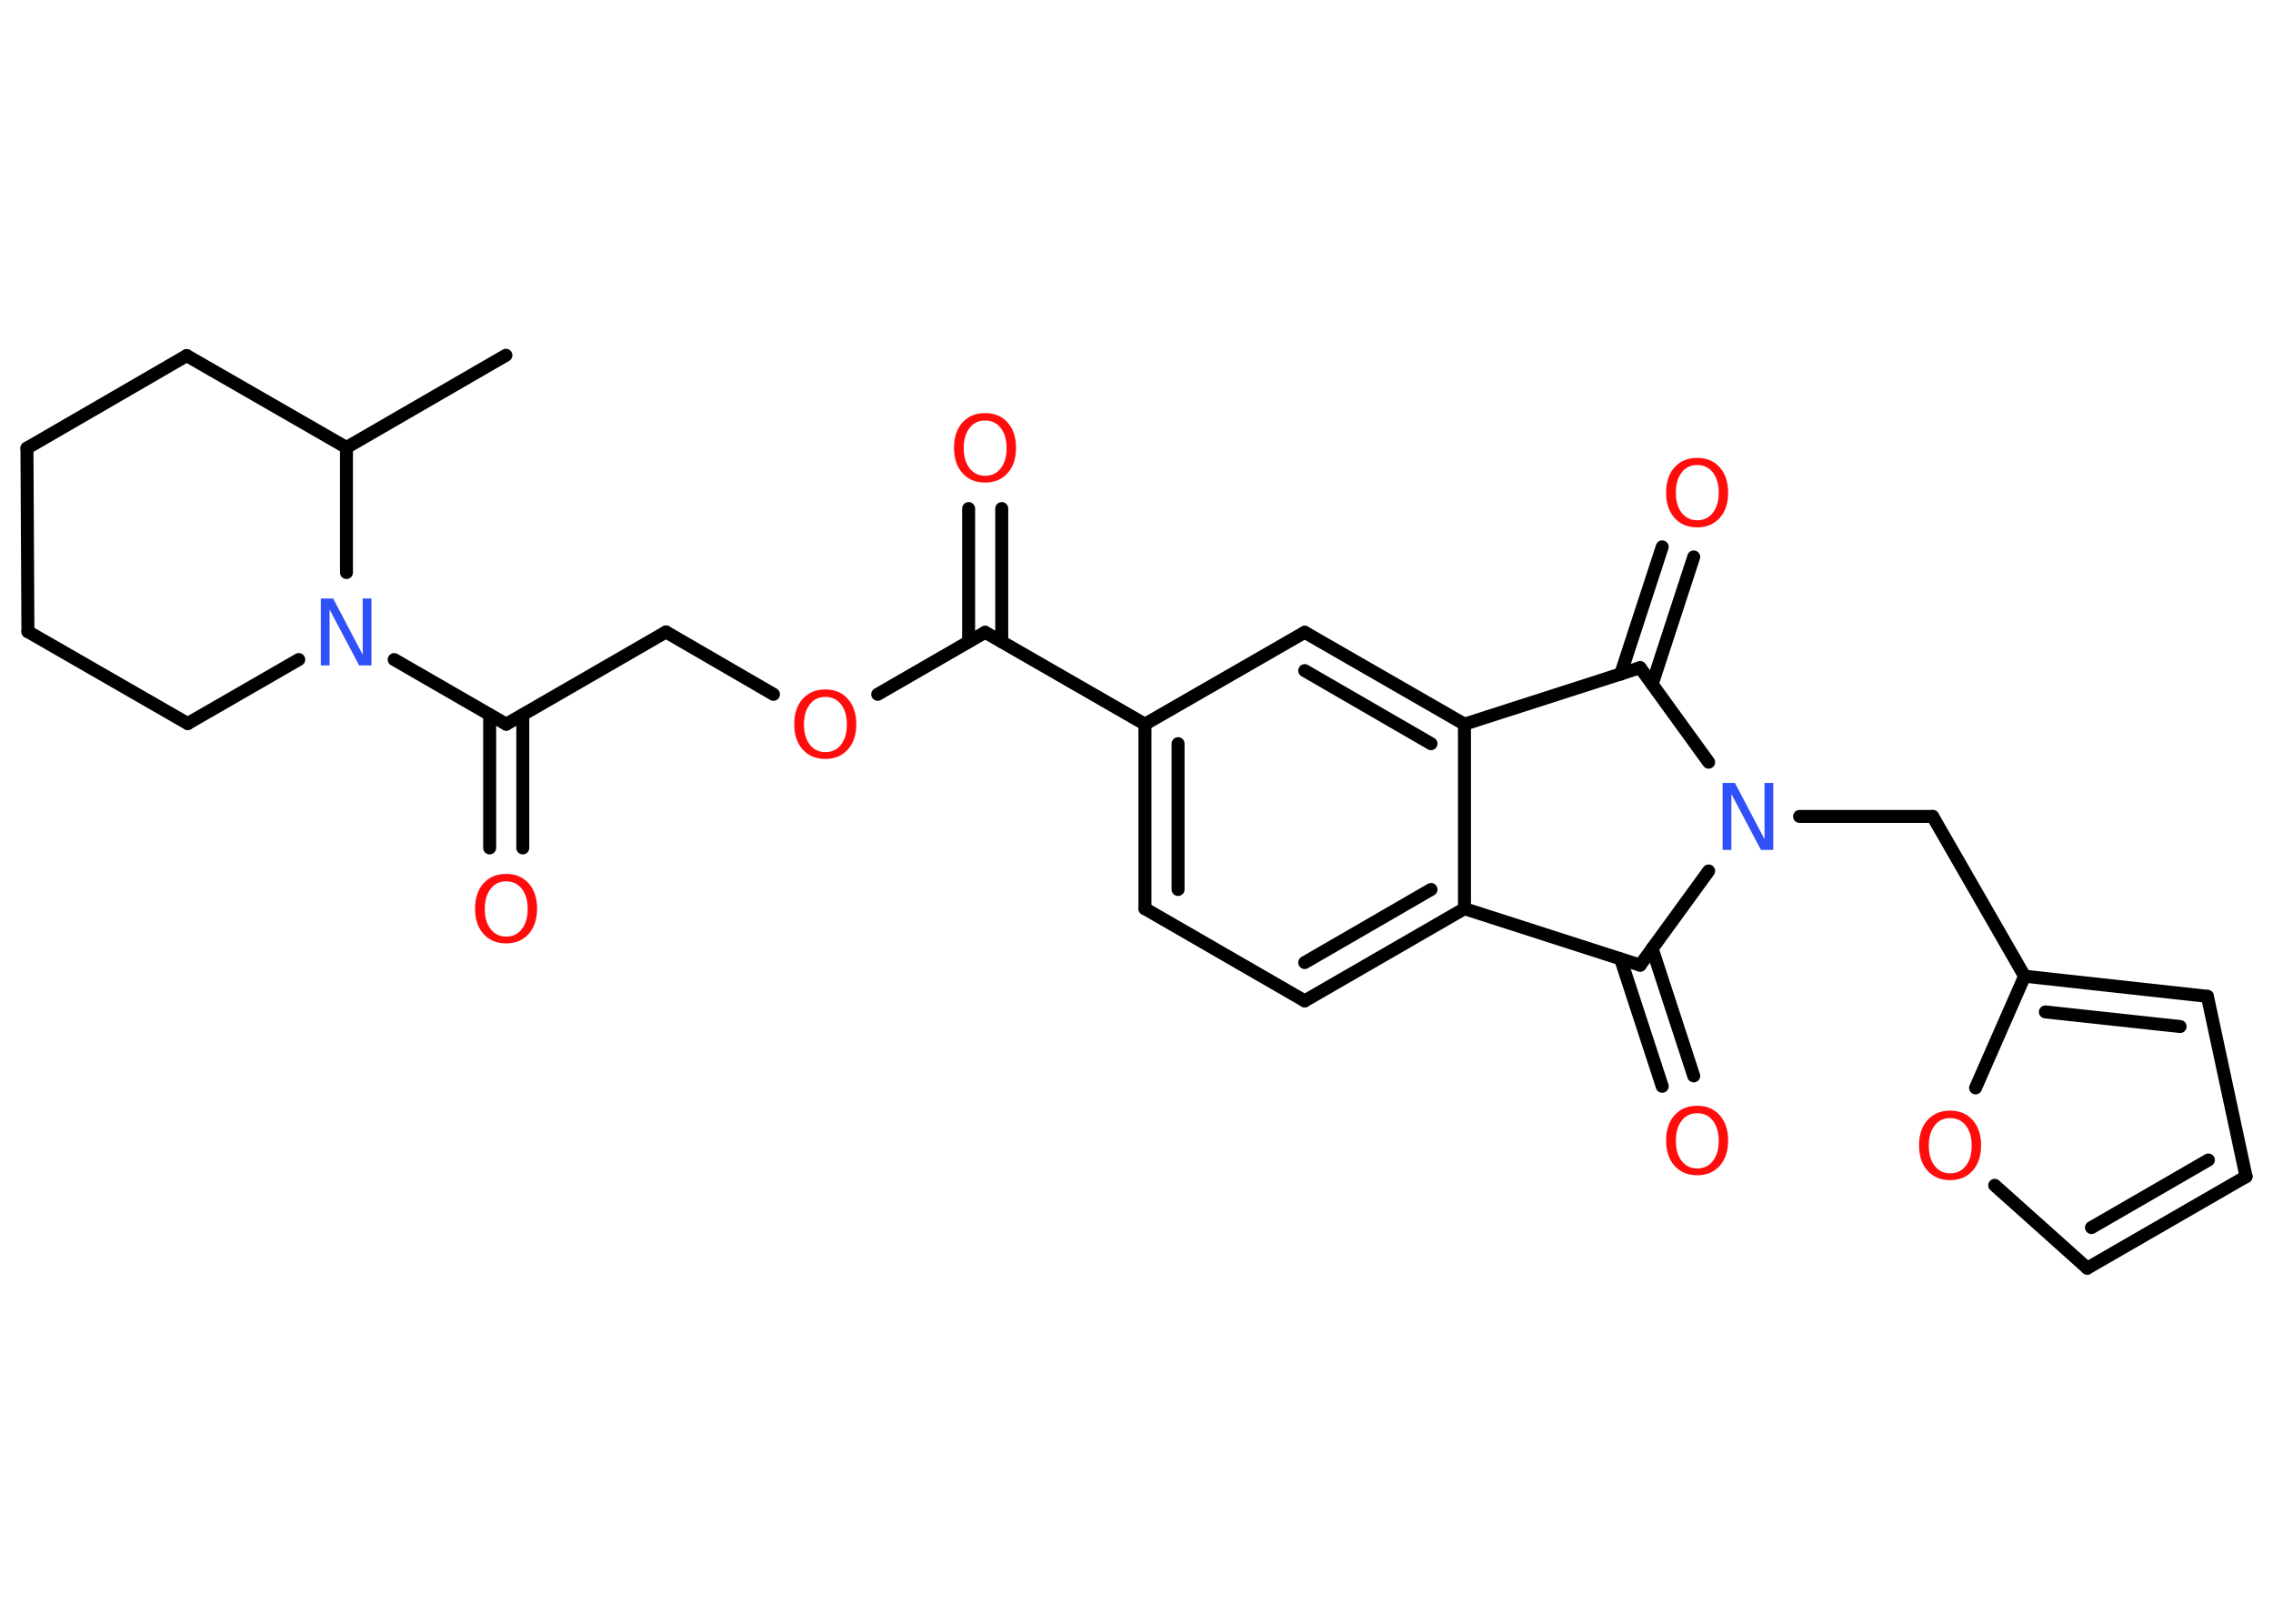 <?xml version='1.0' encoding='UTF-8'?>
<!DOCTYPE svg PUBLIC "-//W3C//DTD SVG 1.1//EN" "http://www.w3.org/Graphics/SVG/1.1/DTD/svg11.dtd">
<svg version='1.2' xmlns='http://www.w3.org/2000/svg' xmlns:xlink='http://www.w3.org/1999/xlink' width='70.0mm' height='50.0mm' viewBox='0 0 70.0 50.0'>
  <desc>Generated by the Chemistry Development Kit (http://github.com/cdk)</desc>
  <g stroke-linecap='round' stroke-linejoin='round' stroke='#000000' stroke-width='.4' fill='#FF0D0D'>
    <rect x='.0' y='.0' width='70.0' height='50.0' fill='#FFFFFF' stroke='none'/>
    <g id='mol1' class='mol'>
      <line id='mol1bnd1' class='bond' x1='15.58' y1='10.94' x2='10.67' y2='13.78'/>
      <line id='mol1bnd2' class='bond' x1='10.67' y1='13.78' x2='5.75' y2='10.95'/>
      <line id='mol1bnd3' class='bond' x1='5.75' y1='10.95' x2='.83' y2='13.8'/>
      <line id='mol1bnd4' class='bond' x1='.83' y1='13.8' x2='.86' y2='19.45'/>
      <line id='mol1bnd5' class='bond' x1='.86' y1='19.45' x2='5.78' y2='22.28'/>
      <line id='mol1bnd6' class='bond' x1='5.78' y1='22.28' x2='9.2' y2='20.31'/>
      <line id='mol1bnd7' class='bond' x1='10.67' y1='13.78' x2='10.67' y2='17.63'/>
      <line id='mol1bnd8' class='bond' x1='12.14' y1='20.31' x2='15.59' y2='22.3'/>
      <g id='mol1bnd9' class='bond'>
        <line x1='16.1' y1='22.01' x2='16.1' y2='26.11'/>
        <line x1='15.08' y1='22.01' x2='15.08' y2='26.11'/>
      </g>
      <line id='mol1bnd10' class='bond' x1='15.59' y1='22.3' x2='20.51' y2='19.46'/>
      <line id='mol1bnd11' class='bond' x1='20.51' y1='19.46' x2='23.82' y2='21.38'/>
      <line id='mol1bnd12' class='bond' x1='27.03' y1='21.38' x2='30.34' y2='19.47'/>
      <g id='mol1bnd13' class='bond'>
        <line x1='29.83' y1='19.76' x2='29.83' y2='15.66'/>
        <line x1='30.85' y1='19.76' x2='30.85' y2='15.66'/>
      </g>
      <line id='mol1bnd14' class='bond' x1='30.34' y1='19.47' x2='35.26' y2='22.3'/>
      <g id='mol1bnd15' class='bond'>
        <line x1='35.26' y1='22.3' x2='35.26' y2='27.98'/>
        <line x1='36.28' y1='22.9' x2='36.28' y2='27.39'/>
      </g>
      <line id='mol1bnd16' class='bond' x1='35.26' y1='27.98' x2='40.18' y2='30.82'/>
      <g id='mol1bnd17' class='bond'>
        <line x1='40.18' y1='30.82' x2='45.1' y2='27.98'/>
        <line x1='40.18' y1='29.64' x2='44.07' y2='27.39'/>
      </g>
      <line id='mol1bnd18' class='bond' x1='45.1' y1='27.98' x2='45.1' y2='22.3'/>
      <g id='mol1bnd19' class='bond'>
        <line x1='45.1' y1='22.3' x2='40.18' y2='19.47'/>
        <line x1='44.07' y1='22.9' x2='40.18' y2='20.65'/>
      </g>
      <line id='mol1bnd20' class='bond' x1='35.26' y1='22.3' x2='40.18' y2='19.47'/>
      <line id='mol1bnd21' class='bond' x1='45.1' y1='22.3' x2='50.51' y2='20.56'/>
      <g id='mol1bnd22' class='bond'>
        <line x1='49.91' y1='20.76' x2='51.19' y2='16.84'/>
        <line x1='50.88' y1='21.07' x2='52.16' y2='17.15'/>
      </g>
      <line id='mol1bnd23' class='bond' x1='50.51' y1='20.56' x2='52.62' y2='23.47'/>
      <line id='mol1bnd24' class='bond' x1='55.42' y1='25.14' x2='59.52' y2='25.14'/>
      <line id='mol1bnd25' class='bond' x1='59.52' y1='25.14' x2='62.35' y2='30.06'/>
      <g id='mol1bnd26' class='bond'>
        <line x1='67.98' y1='30.68' x2='62.35' y2='30.06'/>
        <line x1='67.14' y1='31.61' x2='62.99' y2='31.16'/>
      </g>
      <line id='mol1bnd27' class='bond' x1='67.98' y1='30.68' x2='69.17' y2='36.23'/>
      <g id='mol1bnd28' class='bond'>
        <line x1='64.28' y1='39.05' x2='69.17' y2='36.23'/>
        <line x1='64.41' y1='37.8' x2='68.01' y2='35.72'/>
      </g>
      <line id='mol1bnd29' class='bond' x1='64.28' y1='39.05' x2='61.43' y2='36.5'/>
      <line id='mol1bnd30' class='bond' x1='62.35' y1='30.06' x2='60.84' y2='33.5'/>
      <line id='mol1bnd31' class='bond' x1='52.62' y1='26.82' x2='50.51' y2='29.72'/>
      <line id='mol1bnd32' class='bond' x1='45.1' y1='27.98' x2='50.51' y2='29.72'/>
      <g id='mol1bnd33' class='bond'>
        <line x1='50.88' y1='29.21' x2='52.16' y2='33.13'/>
        <line x1='49.91' y1='29.53' x2='51.19' y2='33.45'/>
      </g>
      <path id='mol1atm7' class='atom' d='M9.89 18.43h.37l.91 1.73v-1.73h.27v2.06h-.38l-.91 -1.72v1.72h-.27v-2.06z' stroke='none' fill='#3050F8'/>
      <path id='mol1atm9' class='atom' d='M15.59 27.14q-.31 .0 -.48 .23q-.18 .23 -.18 .62q.0 .39 .18 .62q.18 .23 .48 .23q.3 .0 .48 -.23q.18 -.23 .18 -.62q.0 -.39 -.18 -.62q-.18 -.23 -.48 -.23zM15.59 26.91q.43 .0 .69 .29q.26 .29 .26 .78q.0 .49 -.26 .78q-.26 .29 -.69 .29q-.44 .0 -.7 -.29q-.26 -.29 -.26 -.78q.0 -.49 .26 -.78q.26 -.29 .7 -.29z' stroke='none'/>
      <path id='mol1atm11' class='atom' d='M25.42 21.46q-.31 .0 -.48 .23q-.18 .23 -.18 .62q.0 .39 .18 .62q.18 .23 .48 .23q.3 .0 .48 -.23q.18 -.23 .18 -.62q.0 -.39 -.18 -.62q-.18 -.23 -.48 -.23zM25.42 21.23q.43 .0 .69 .29q.26 .29 .26 .78q.0 .49 -.26 .78q-.26 .29 -.69 .29q-.44 .0 -.7 -.29q-.26 -.29 -.26 -.78q.0 -.49 .26 -.78q.26 -.29 .7 -.29z' stroke='none'/>
      <path id='mol1atm13' class='atom' d='M30.34 12.95q-.31 .0 -.48 .23q-.18 .23 -.18 .62q.0 .39 .18 .62q.18 .23 .48 .23q.3 .0 .48 -.23q.18 -.23 .18 -.62q.0 -.39 -.18 -.62q-.18 -.23 -.48 -.23zM30.34 12.72q.43 .0 .69 .29q.26 .29 .26 .78q.0 .49 -.26 .78q-.26 .29 -.69 .29q-.44 .0 -.7 -.29q-.26 -.29 -.26 -.78q.0 -.49 .26 -.78q.26 -.29 .7 -.29z' stroke='none'/>
      <path id='mol1atm21' class='atom' d='M52.27 14.32q-.31 .0 -.48 .23q-.18 .23 -.18 .62q.0 .39 .18 .62q.18 .23 .48 .23q.3 .0 .48 -.23q.18 -.23 .18 -.62q.0 -.39 -.18 -.62q-.18 -.23 -.48 -.23zM52.27 14.1q.43 .0 .69 .29q.26 .29 .26 .78q.0 .49 -.26 .78q-.26 .29 -.69 .29q-.44 .0 -.7 -.29q-.26 -.29 -.26 -.78q.0 -.49 .26 -.78q.26 -.29 .7 -.29z' stroke='none'/>
      <path id='mol1atm22' class='atom' d='M53.06 24.11h.37l.91 1.73v-1.73h.27v2.06h-.38l-.91 -1.72v1.72h-.27v-2.06z' stroke='none' fill='#3050F8'/>
      <path id='mol1atm28' class='atom' d='M60.06 34.43q-.31 .0 -.48 .23q-.18 .23 -.18 .62q.0 .39 .18 .62q.18 .23 .48 .23q.3 .0 .48 -.23q.18 -.23 .18 -.62q.0 -.39 -.18 -.62q-.18 -.23 -.48 -.23zM60.06 34.2q.43 .0 .69 .29q.26 .29 .26 .78q.0 .49 -.26 .78q-.26 .29 -.69 .29q-.44 .0 -.7 -.29q-.26 -.29 -.26 -.78q.0 -.49 .26 -.78q.26 -.29 .7 -.29z' stroke='none'/>
      <path id='mol1atm30' class='atom' d='M52.27 34.28q-.31 .0 -.48 .23q-.18 .23 -.18 .62q.0 .39 .18 .62q.18 .23 .48 .23q.3 .0 .48 -.23q.18 -.23 .18 -.62q.0 -.39 -.18 -.62q-.18 -.23 -.48 -.23zM52.27 34.05q.43 .0 .69 .29q.26 .29 .26 .78q.0 .49 -.26 .78q-.26 .29 -.69 .29q-.44 .0 -.7 -.29q-.26 -.29 -.26 -.78q.0 -.49 .26 -.78q.26 -.29 .7 -.29z' stroke='none'/>
    </g>
  </g>
</svg>
